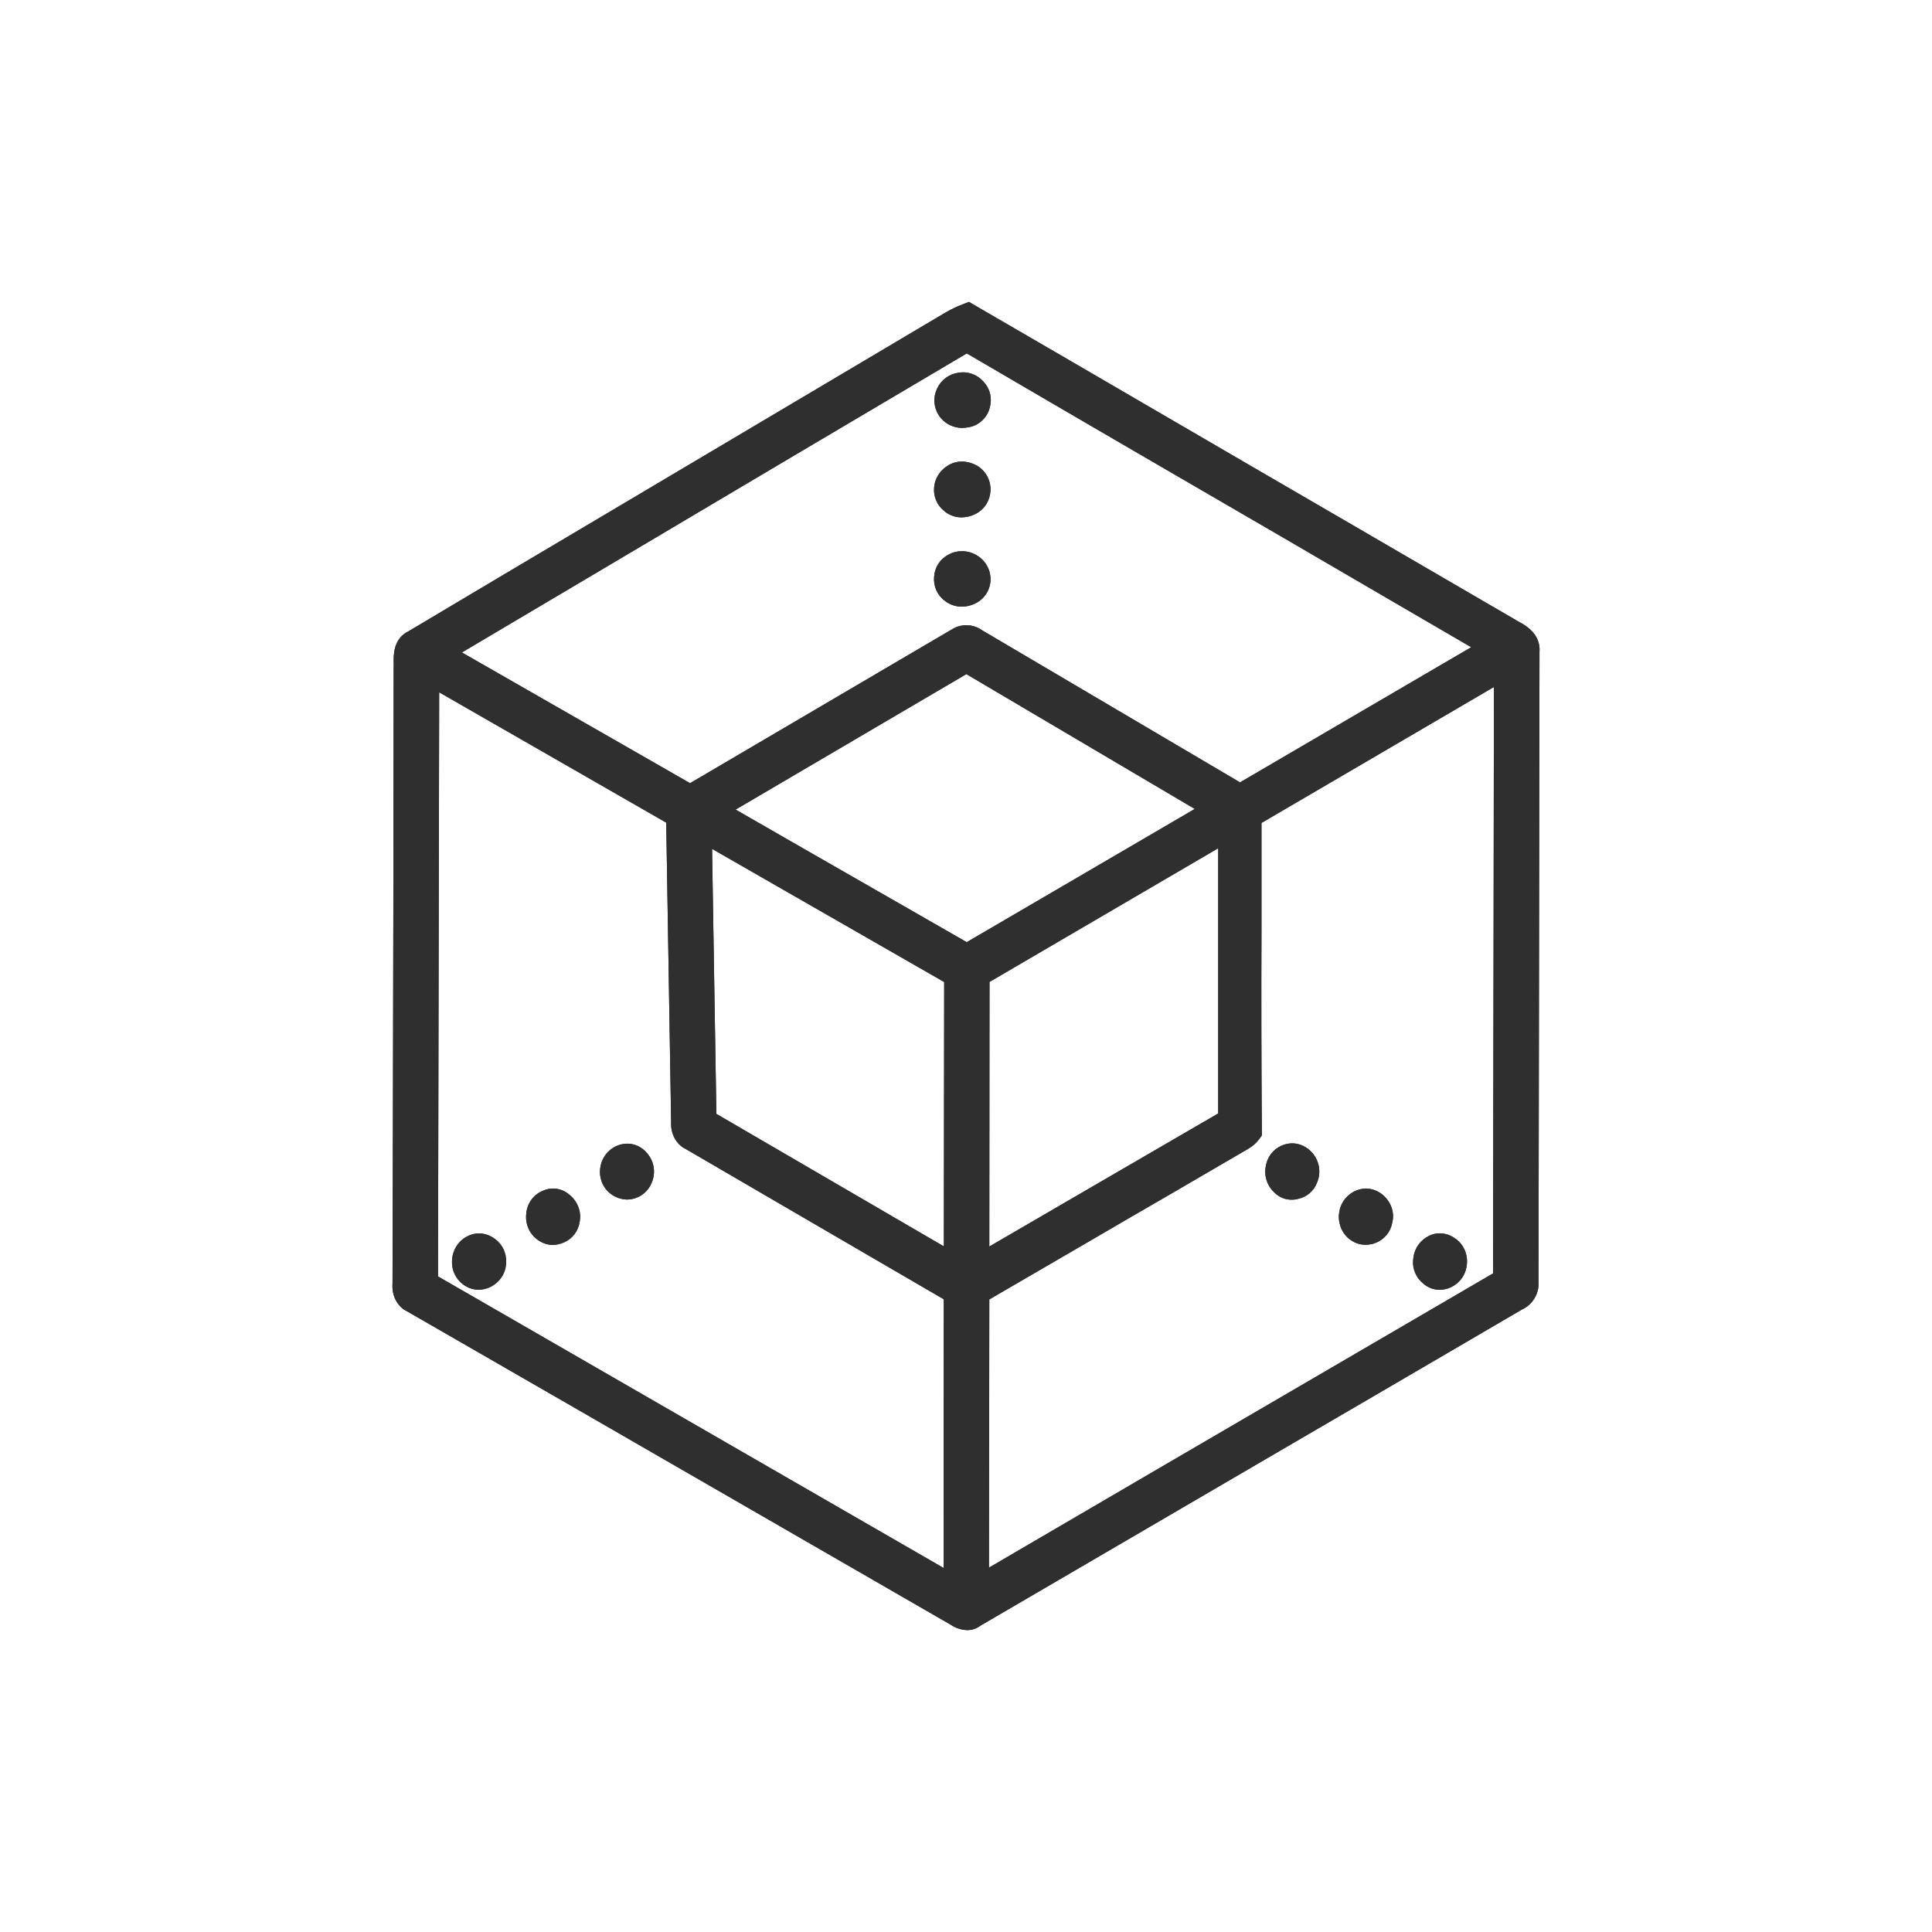 <svg width="24" height="24" viewBox="0 0 24 24" fill="none" xmlns="http://www.w3.org/2000/svg">
<path fill-rule="evenodd" clip-rule="evenodd" d="M18.862 7.721C18.947 7.766 19.143 7.873 19.124 8.104L19.112 15.917C19.118 15.991 19.1 16.065 19.062 16.128C19.024 16.191 18.968 16.241 18.9 16.271L17.175 17.279L15.81 18.075L12.177 20.196C12.131 20.231 12.075 20.25 12.017 20.25C11.944 20.248 11.873 20.225 11.812 20.184L9.305 18.738C7.913 17.935 6.473 17.104 5.054 16.288C4.935 16.23 4.865 16.096 4.876 15.943L4.881 13.879C4.886 12.022 4.889 10.136 4.89 8.312V8.304C4.891 8.292 4.891 8.279 4.891 8.267V8.243C4.888 8.142 4.883 7.934 5.078 7.84C5.873 7.366 6.686 6.883 7.473 6.417L8.776 5.644C9.767 5.057 10.777 4.458 11.753 3.878L11.761 3.874C11.825 3.837 11.891 3.806 11.96 3.78L12.037 3.75L12.11 3.793C12.819 4.204 13.54 4.624 14.237 5.03L15.539 5.788L16.811 6.527L18.811 7.691H18.812L18.814 7.693L18.862 7.721ZM12.285 19.474L14.507 18.176C15.854 17.391 17.2 16.605 18.547 15.819L18.554 11.432L18.558 8.534L15.671 10.223V11.555C15.667 12.386 15.669 13.217 15.675 14.048V14.105L15.641 14.152C15.604 14.201 15.557 14.242 15.503 14.272L15.484 14.284H15.483L14.55 14.828C14.213 15.023 13.864 15.225 13.523 15.425L12.29 16.142L12.285 19.474ZM9.138 10.057C9.769 10.42 10.4 10.782 11.031 11.143L12.009 11.704L14.842 10.049L12.005 8.374L9.138 10.057ZM8.846 10.545L8.899 13.837L11.725 15.483L11.729 12.199L8.846 10.545ZM5.456 8.6L5.441 15.856L11.722 19.478L11.724 16.14L10.494 15.424L9.723 14.975C9.328 14.745 8.919 14.507 8.518 14.273C8.402 14.218 8.329 14.084 8.337 13.938L8.276 10.219L5.456 8.6ZM18.276 8.04L17.174 7.398L15.958 6.689C14.8 6.017 13.427 5.219 12.01 4.39C10.575 5.238 9.141 6.087 7.708 6.938L5.738 8.105L8.572 9.729L11.822 7.82C11.879 7.784 11.944 7.765 12.011 7.767C12.078 7.768 12.143 7.789 12.197 7.828L15.404 9.719L18.276 8.04ZM12.29 15.485C13.237 14.933 14.185 14.382 15.133 13.832V10.537L12.292 12.198L12.29 15.485ZM16.135 14.89C16.107 14.899 16.077 14.903 16.048 14.903C16.008 14.904 15.968 14.896 15.932 14.881C15.895 14.866 15.861 14.844 15.833 14.816C15.788 14.775 15.754 14.723 15.735 14.665C15.716 14.607 15.712 14.545 15.725 14.486C15.737 14.408 15.777 14.336 15.837 14.285C15.896 14.233 15.973 14.204 16.052 14.203C16.144 14.203 16.234 14.245 16.299 14.318L16.3 14.319C16.345 14.37 16.374 14.432 16.385 14.499C16.395 14.566 16.386 14.635 16.358 14.697C16.339 14.745 16.309 14.787 16.27 14.821C16.231 14.855 16.185 14.879 16.135 14.89ZM17.683 15.947C17.639 15.912 17.604 15.868 17.582 15.817C17.559 15.766 17.55 15.711 17.554 15.655C17.56 15.536 17.621 15.431 17.72 15.37C17.769 15.338 17.827 15.321 17.885 15.321C17.95 15.321 18.013 15.341 18.068 15.379C18.124 15.415 18.168 15.467 18.195 15.528C18.221 15.589 18.23 15.656 18.22 15.722C18.21 15.804 18.17 15.88 18.108 15.935C18.046 15.991 17.966 16.022 17.883 16.022C17.809 16.022 17.738 15.995 17.683 15.947ZM7.791 14.207C7.885 14.207 7.974 14.249 8.036 14.323C8.081 14.373 8.11 14.435 8.12 14.501C8.131 14.567 8.121 14.635 8.094 14.695C8.069 14.757 8.025 14.81 7.97 14.846C7.914 14.883 7.849 14.902 7.782 14.901C7.732 14.899 7.683 14.886 7.638 14.863C7.593 14.84 7.554 14.808 7.524 14.768C7.493 14.728 7.472 14.682 7.461 14.633C7.45 14.584 7.45 14.533 7.461 14.484C7.476 14.407 7.517 14.338 7.577 14.287C7.637 14.236 7.713 14.208 7.791 14.207ZM16.758 15.389C16.71 15.349 16.674 15.297 16.653 15.239C16.632 15.18 16.626 15.117 16.637 15.056C16.649 14.977 16.689 14.904 16.749 14.851C16.809 14.797 16.886 14.767 16.966 14.764C17.048 14.764 17.128 14.797 17.191 14.855C17.286 14.944 17.326 15.072 17.294 15.192C17.284 15.248 17.259 15.301 17.222 15.345C17.185 15.388 17.137 15.422 17.083 15.441C17.029 15.462 16.97 15.468 16.913 15.459C16.856 15.45 16.803 15.425 16.758 15.389ZM7.079 14.846C7.179 14.929 7.226 15.06 7.2 15.181C7.192 15.236 7.17 15.287 7.137 15.331C7.104 15.375 7.06 15.41 7.01 15.432H7.009C6.964 15.453 6.916 15.464 6.866 15.465C6.807 15.464 6.75 15.447 6.7 15.415C6.644 15.381 6.599 15.331 6.57 15.272C6.542 15.213 6.53 15.146 6.537 15.081C6.541 15.016 6.564 14.954 6.602 14.902C6.641 14.85 6.693 14.811 6.754 14.788C6.791 14.772 6.83 14.764 6.87 14.764C6.945 14.764 7.018 14.792 7.079 14.846ZM11.962 4.625C12.059 4.625 12.152 4.667 12.217 4.741C12.297 4.825 12.327 4.943 12.297 5.056C12.283 5.121 12.248 5.18 12.199 5.225C12.15 5.271 12.089 5.3 12.023 5.309H12.019C11.951 5.323 11.881 5.315 11.817 5.288C11.753 5.261 11.699 5.216 11.662 5.158C11.63 5.109 11.612 5.053 11.608 4.995C11.604 4.937 11.616 4.879 11.642 4.826L11.642 4.825C11.666 4.773 11.703 4.728 11.749 4.694C11.796 4.66 11.85 4.638 11.906 4.63C11.925 4.627 11.944 4.625 11.963 4.625H11.962ZM6.113 15.367C6.221 15.429 6.287 15.54 6.287 15.66C6.29 15.72 6.277 15.781 6.249 15.835C6.221 15.888 6.179 15.934 6.128 15.966C6.074 16.002 6.01 16.021 5.945 16.021C5.892 16.022 5.839 16.008 5.792 15.981C5.738 15.951 5.693 15.906 5.661 15.852C5.63 15.799 5.614 15.737 5.615 15.675C5.615 15.545 5.682 15.428 5.789 15.367C5.837 15.338 5.893 15.322 5.951 15.322C6.008 15.322 6.064 15.338 6.113 15.367ZM12.143 6.904C12.195 6.937 12.238 6.983 12.267 7.039C12.295 7.094 12.308 7.157 12.304 7.219C12.3 7.28 12.278 7.34 12.242 7.39C12.206 7.44 12.157 7.479 12.1 7.503C12.053 7.524 12.002 7.536 11.95 7.536C11.873 7.537 11.798 7.511 11.738 7.464C11.691 7.43 11.655 7.384 11.631 7.332C11.608 7.279 11.599 7.222 11.604 7.165C11.607 7.108 11.625 7.053 11.656 7.005C11.686 6.957 11.729 6.918 11.779 6.892C11.83 6.862 11.889 6.847 11.948 6.847C12.017 6.847 12.085 6.866 12.143 6.904H12.143ZM11.715 6.335C11.676 6.301 11.645 6.257 11.626 6.208C11.607 6.16 11.599 6.107 11.604 6.055V6.053C11.609 5.999 11.626 5.947 11.655 5.901C11.683 5.855 11.722 5.817 11.768 5.788C11.822 5.752 11.886 5.733 11.951 5.734C12.011 5.734 12.071 5.75 12.126 5.779L12.127 5.779C12.182 5.809 12.228 5.854 12.259 5.908C12.29 5.962 12.306 6.024 12.304 6.086C12.303 6.152 12.283 6.216 12.247 6.271C12.21 6.326 12.158 6.368 12.098 6.394C12.05 6.415 11.999 6.426 11.947 6.427C11.861 6.428 11.778 6.395 11.715 6.335Z" fill="#2F2F2F"/>
<path fill-rule="evenodd" clip-rule="evenodd" d="M18.862 7.721C18.947 7.766 19.143 7.873 19.124 8.104L19.112 15.917C19.118 15.991 19.1 16.065 19.062 16.128C19.024 16.191 18.968 16.241 18.9 16.271L17.175 17.279L15.81 18.075L12.177 20.196C12.131 20.231 12.074 20.25 12.016 20.25C11.943 20.248 11.872 20.225 11.812 20.184L9.305 18.738C7.913 17.935 6.473 17.104 5.054 16.288C4.935 16.23 4.865 16.096 4.876 15.943L4.881 13.879C4.885 12.022 4.888 10.136 4.89 8.312V8.304C4.891 8.292 4.891 8.279 4.891 8.267V8.243C4.888 8.142 4.883 7.934 5.078 7.84C5.873 7.366 6.686 6.883 7.473 6.417L8.776 5.644C9.767 5.057 10.777 4.458 11.753 3.878L11.761 3.874C11.825 3.837 11.891 3.806 11.96 3.78L12.037 3.75L12.109 3.793C12.819 4.204 13.54 4.624 14.237 5.03L15.539 5.788L16.81 6.527L18.811 7.691H18.812L18.814 7.693L18.862 7.721ZM12.285 19.474L14.506 18.176C15.853 17.391 17.2 16.605 18.547 15.819L18.554 11.432L18.558 8.534L15.67 10.223V11.555C15.667 12.386 15.669 13.217 15.675 14.048V14.105L15.641 14.152C15.604 14.201 15.557 14.242 15.503 14.272L15.484 14.284H15.483L14.55 14.828C14.212 15.023 13.864 15.225 13.522 15.425L12.289 16.142L12.285 19.474ZM9.138 10.057C9.768 10.42 10.399 10.782 11.031 11.143L12.009 11.704L14.842 10.049L12.004 8.374L9.138 10.057ZM8.845 10.545L8.899 13.837L11.725 15.483L11.729 12.199L8.845 10.545ZM5.455 8.6L5.441 15.856L11.722 19.478L11.724 16.14L10.494 15.424L9.723 14.975C9.328 14.745 8.919 14.507 8.518 14.273C8.401 14.218 8.329 14.084 8.337 13.938L8.276 10.219L5.455 8.6ZM18.276 8.04L17.174 7.398L15.958 6.689C14.8 6.017 13.426 5.219 12.01 4.39C10.575 5.238 9.141 6.087 7.708 6.938L5.738 8.105L8.572 9.729L11.822 7.82C11.878 7.784 11.944 7.765 12.011 7.767C12.078 7.768 12.142 7.789 12.197 7.828L15.404 9.719L18.276 8.04ZM12.289 15.485C13.237 14.933 14.185 14.382 15.133 13.832V10.537L12.292 12.198L12.289 15.485ZM16.135 14.89C16.106 14.899 16.077 14.903 16.048 14.903C16.008 14.904 15.968 14.896 15.931 14.881C15.895 14.866 15.861 14.844 15.833 14.816C15.788 14.775 15.754 14.723 15.735 14.665C15.716 14.607 15.712 14.545 15.724 14.486C15.737 14.408 15.777 14.336 15.836 14.285C15.896 14.233 15.972 14.204 16.051 14.203C16.144 14.203 16.234 14.245 16.299 14.318L16.3 14.319C16.345 14.37 16.374 14.432 16.385 14.499C16.395 14.566 16.386 14.635 16.358 14.697C16.339 14.745 16.309 14.787 16.27 14.821C16.231 14.855 16.185 14.879 16.135 14.89ZM17.683 15.947C17.639 15.912 17.604 15.868 17.582 15.817C17.559 15.766 17.549 15.711 17.554 15.655C17.56 15.536 17.621 15.431 17.72 15.37C17.769 15.338 17.826 15.321 17.885 15.321C17.95 15.321 18.013 15.341 18.068 15.379C18.124 15.415 18.168 15.467 18.195 15.528C18.221 15.589 18.23 15.656 18.22 15.722C18.21 15.804 18.17 15.88 18.108 15.935C18.046 15.991 17.966 16.022 17.883 16.022C17.809 16.022 17.738 15.995 17.683 15.947ZM7.791 14.207C7.885 14.207 7.974 14.249 8.036 14.323C8.081 14.373 8.11 14.435 8.12 14.501C8.13 14.567 8.121 14.635 8.094 14.695C8.069 14.757 8.025 14.81 7.97 14.846C7.914 14.883 7.848 14.902 7.782 14.901C7.732 14.899 7.682 14.886 7.638 14.863C7.593 14.84 7.554 14.808 7.523 14.768C7.493 14.728 7.471 14.682 7.461 14.633C7.45 14.584 7.45 14.533 7.461 14.484C7.476 14.407 7.517 14.338 7.577 14.287C7.637 14.236 7.712 14.208 7.791 14.207ZM16.758 15.389C16.71 15.349 16.674 15.297 16.653 15.239C16.632 15.18 16.626 15.117 16.637 15.056C16.649 14.977 16.689 14.904 16.749 14.851C16.809 14.797 16.885 14.767 16.966 14.764C17.048 14.764 17.128 14.797 17.191 14.855C17.286 14.944 17.326 15.072 17.294 15.192C17.284 15.248 17.259 15.301 17.221 15.345C17.184 15.388 17.137 15.422 17.083 15.441C17.029 15.462 16.97 15.468 16.913 15.459C16.856 15.45 16.802 15.425 16.758 15.389ZM7.079 14.846C7.179 14.929 7.225 15.06 7.2 15.181C7.192 15.236 7.17 15.287 7.137 15.331C7.103 15.375 7.06 15.41 7.009 15.432H7.009C6.964 15.453 6.915 15.464 6.866 15.465C6.807 15.464 6.749 15.447 6.7 15.415C6.644 15.381 6.599 15.331 6.57 15.272C6.541 15.213 6.53 15.146 6.537 15.081C6.541 15.016 6.564 14.954 6.602 14.902C6.64 14.85 6.693 14.811 6.754 14.788C6.79 14.772 6.83 14.764 6.87 14.764C6.945 14.764 7.018 14.792 7.079 14.846ZM11.962 4.625C12.059 4.625 12.151 4.667 12.217 4.741C12.297 4.825 12.327 4.943 12.297 5.056C12.282 5.121 12.248 5.18 12.199 5.225C12.15 5.271 12.088 5.3 12.022 5.309H12.019C11.951 5.323 11.88 5.315 11.817 5.288C11.753 5.261 11.699 5.216 11.662 5.158C11.63 5.109 11.611 5.053 11.608 4.995C11.604 4.937 11.616 4.879 11.641 4.826L11.642 4.825C11.666 4.773 11.703 4.728 11.749 4.694C11.796 4.66 11.849 4.638 11.906 4.63C11.925 4.627 11.944 4.625 11.962 4.625H11.962ZM6.112 15.367C6.221 15.429 6.287 15.54 6.286 15.66C6.29 15.72 6.277 15.781 6.249 15.835C6.221 15.888 6.179 15.934 6.128 15.966C6.074 16.002 6.01 16.021 5.945 16.021C5.891 16.022 5.839 16.008 5.792 15.981C5.738 15.951 5.692 15.906 5.661 15.852C5.63 15.799 5.614 15.737 5.615 15.675C5.615 15.545 5.682 15.428 5.788 15.367C5.837 15.338 5.893 15.322 5.95 15.322C6.007 15.322 6.063 15.338 6.112 15.367ZM12.142 6.904C12.195 6.937 12.238 6.983 12.267 7.039C12.295 7.094 12.308 7.157 12.304 7.219C12.299 7.28 12.278 7.34 12.242 7.39C12.206 7.44 12.157 7.479 12.1 7.503C12.053 7.524 12.001 7.536 11.95 7.536C11.873 7.537 11.798 7.511 11.737 7.464C11.691 7.43 11.655 7.384 11.631 7.332C11.608 7.279 11.598 7.222 11.604 7.165C11.607 7.108 11.625 7.053 11.655 7.005C11.686 6.957 11.729 6.918 11.779 6.892C11.83 6.862 11.889 6.847 11.948 6.847C12.017 6.847 12.085 6.866 12.143 6.904H12.142ZM11.715 6.335C11.675 6.301 11.645 6.257 11.626 6.208C11.606 6.16 11.599 6.107 11.604 6.055V6.053C11.609 5.999 11.626 5.947 11.655 5.901C11.683 5.855 11.722 5.817 11.768 5.788C11.822 5.752 11.886 5.733 11.951 5.734C12.011 5.734 12.071 5.75 12.126 5.779L12.127 5.779C12.182 5.809 12.227 5.854 12.259 5.908C12.29 5.962 12.306 6.024 12.304 6.086C12.303 6.152 12.283 6.216 12.246 6.271C12.21 6.326 12.158 6.368 12.097 6.394C12.05 6.415 11.999 6.426 11.947 6.427C11.861 6.428 11.777 6.395 11.715 6.335Z" fill="#2F2F2F"/>
</svg>
